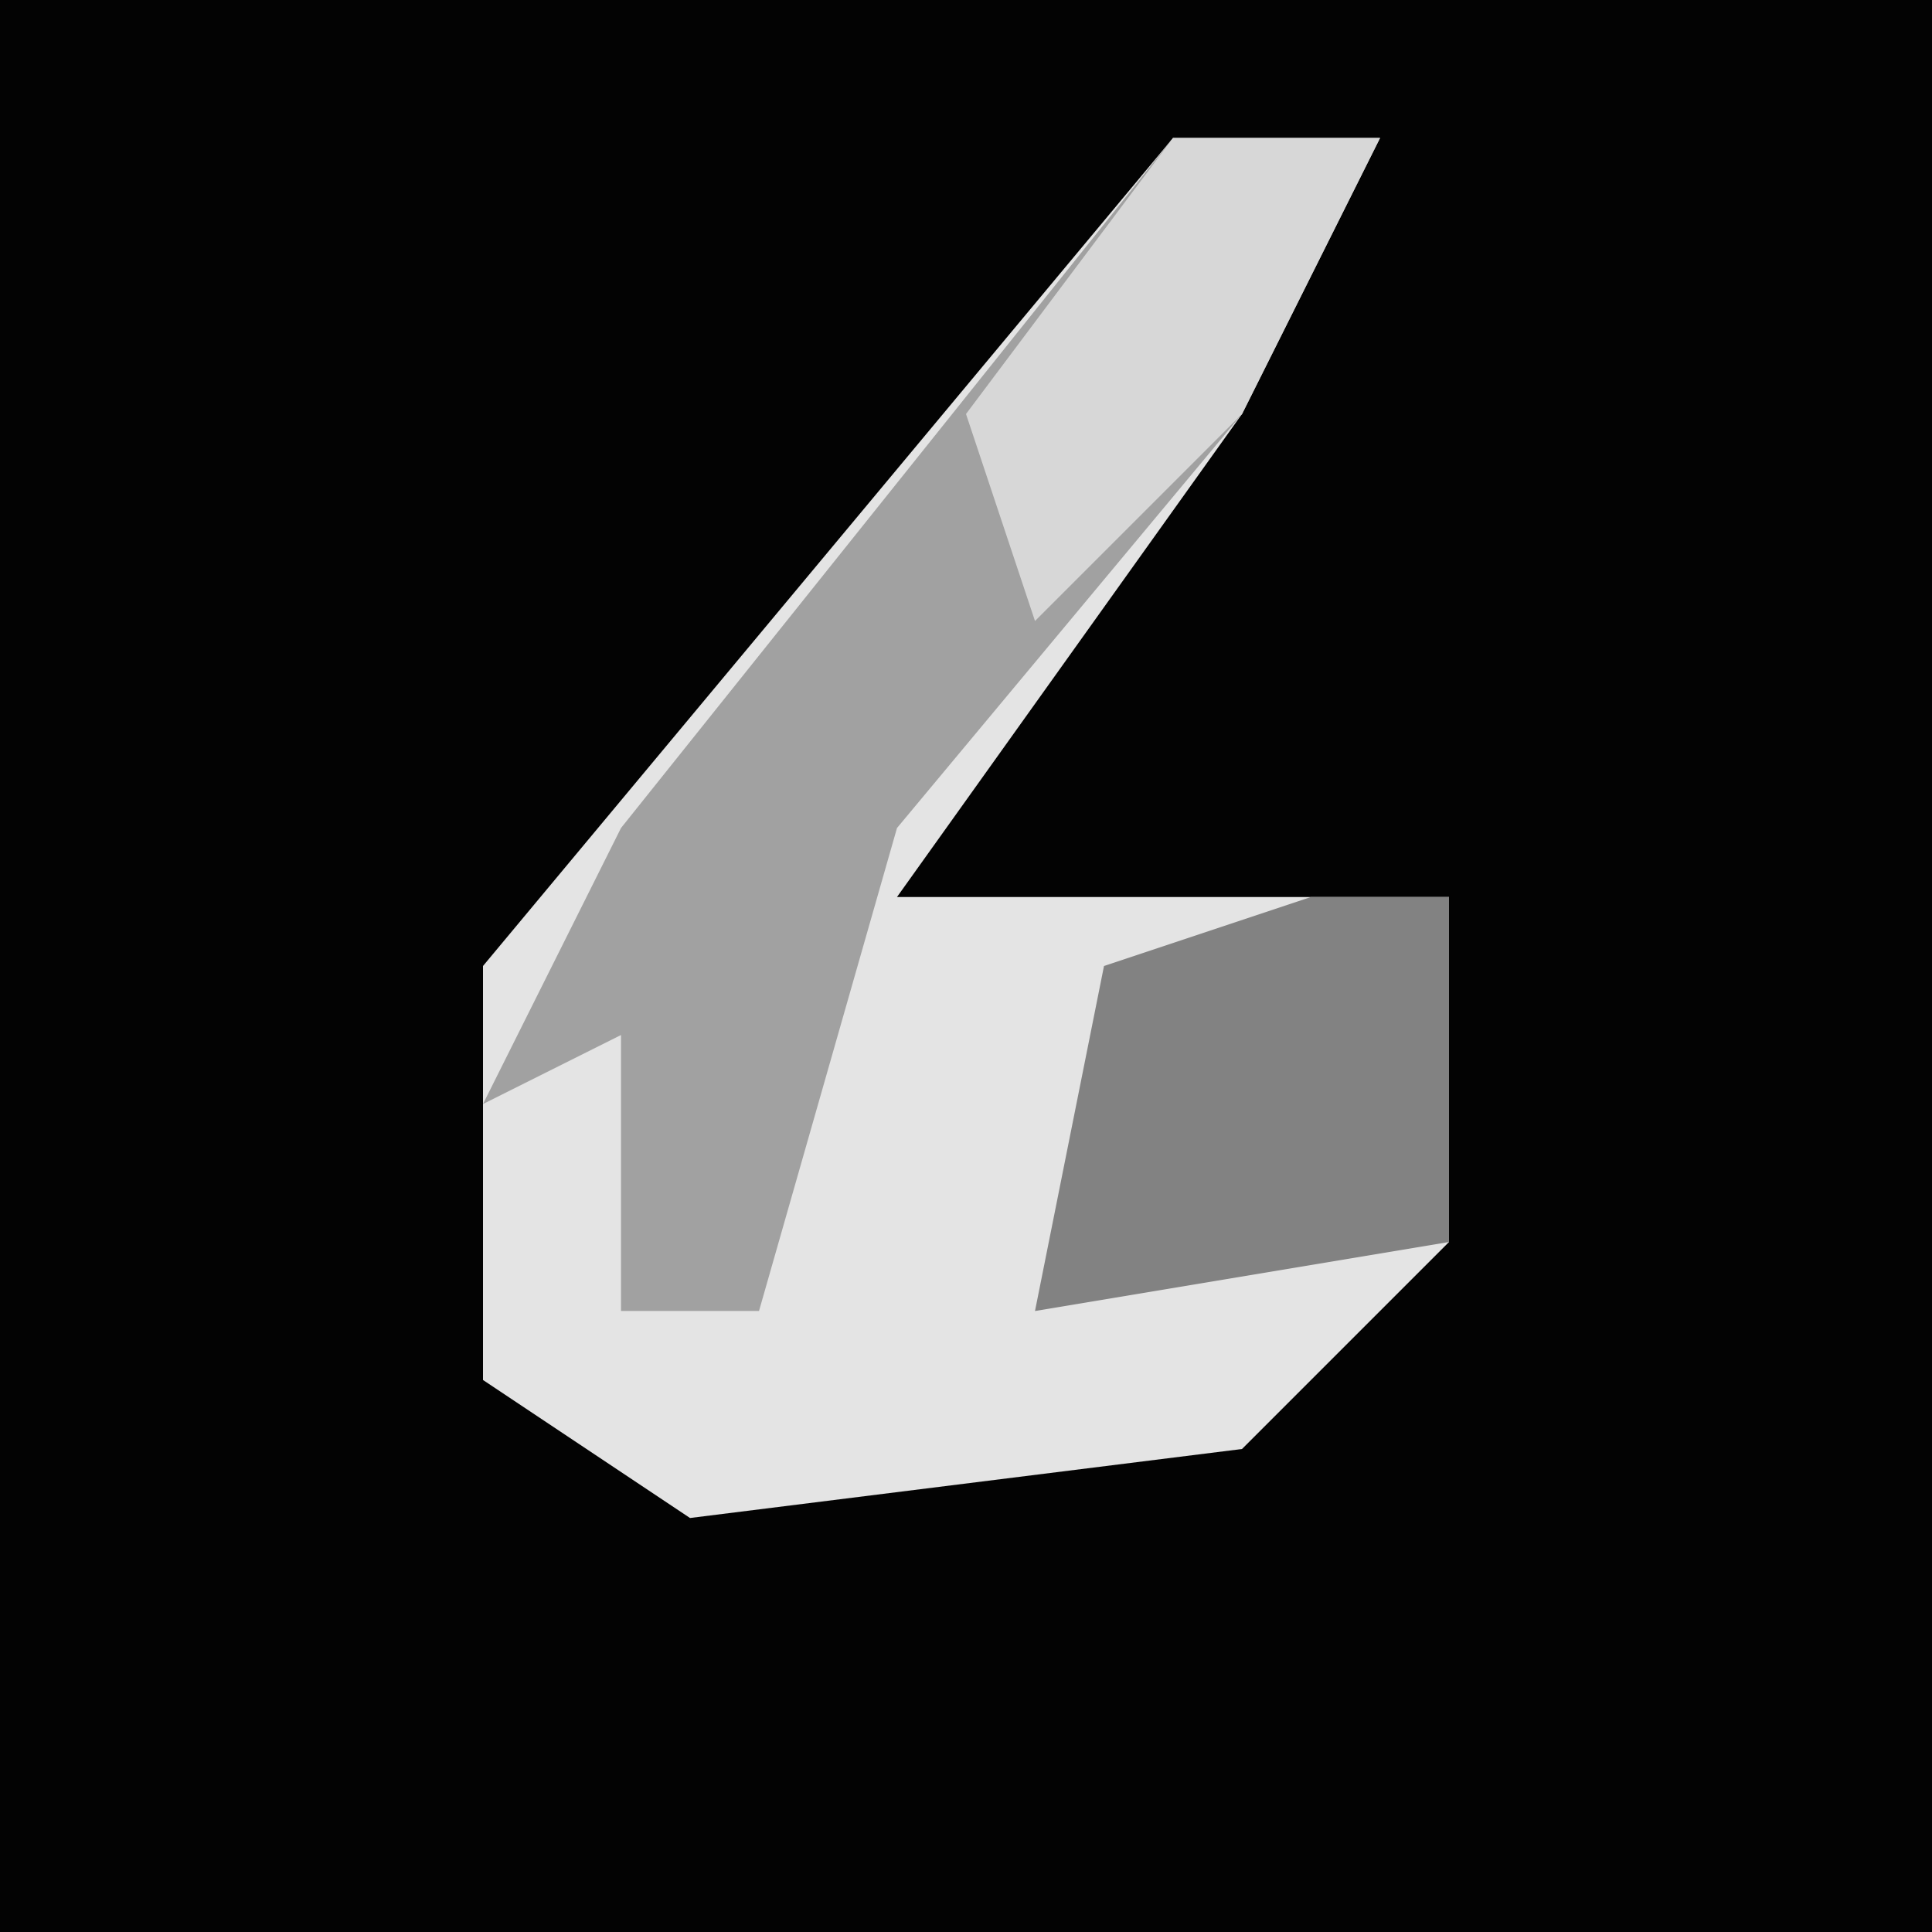 <?xml version="1.0" encoding="UTF-8"?>
<svg version="1.1" xmlns="http://www.w3.org/2000/svg" width="28" height="28">
<path d="M0,0 L28,0 L28,28 L0,28 Z " fill="#030303" transform="translate(0,0)"/>
<path d="M0,0 L3,0 L1,4 L-4,11 L4,11 L4,16 L1,19 L-7,20 L-10,18 L-10,12 Z " fill="#E4E4E4" transform="translate(17,2)"/>
<path d="M0,0 L3,0 L1,4 L-4,10 L-6,17 L-8,17 L-8,13 L-10,14 L-8,10 Z " fill="#A1A1A1" transform="translate(17,2)"/>
<path d="M0,0 L2,0 L2,5 L-4,6 L-3,1 Z " fill="#828282" transform="translate(19,13)"/>
<path d="M0,0 L3,0 L1,4 L-2,7 L-3,4 Z " fill="#D7D7D7" transform="translate(17,2)"/>
</svg>
